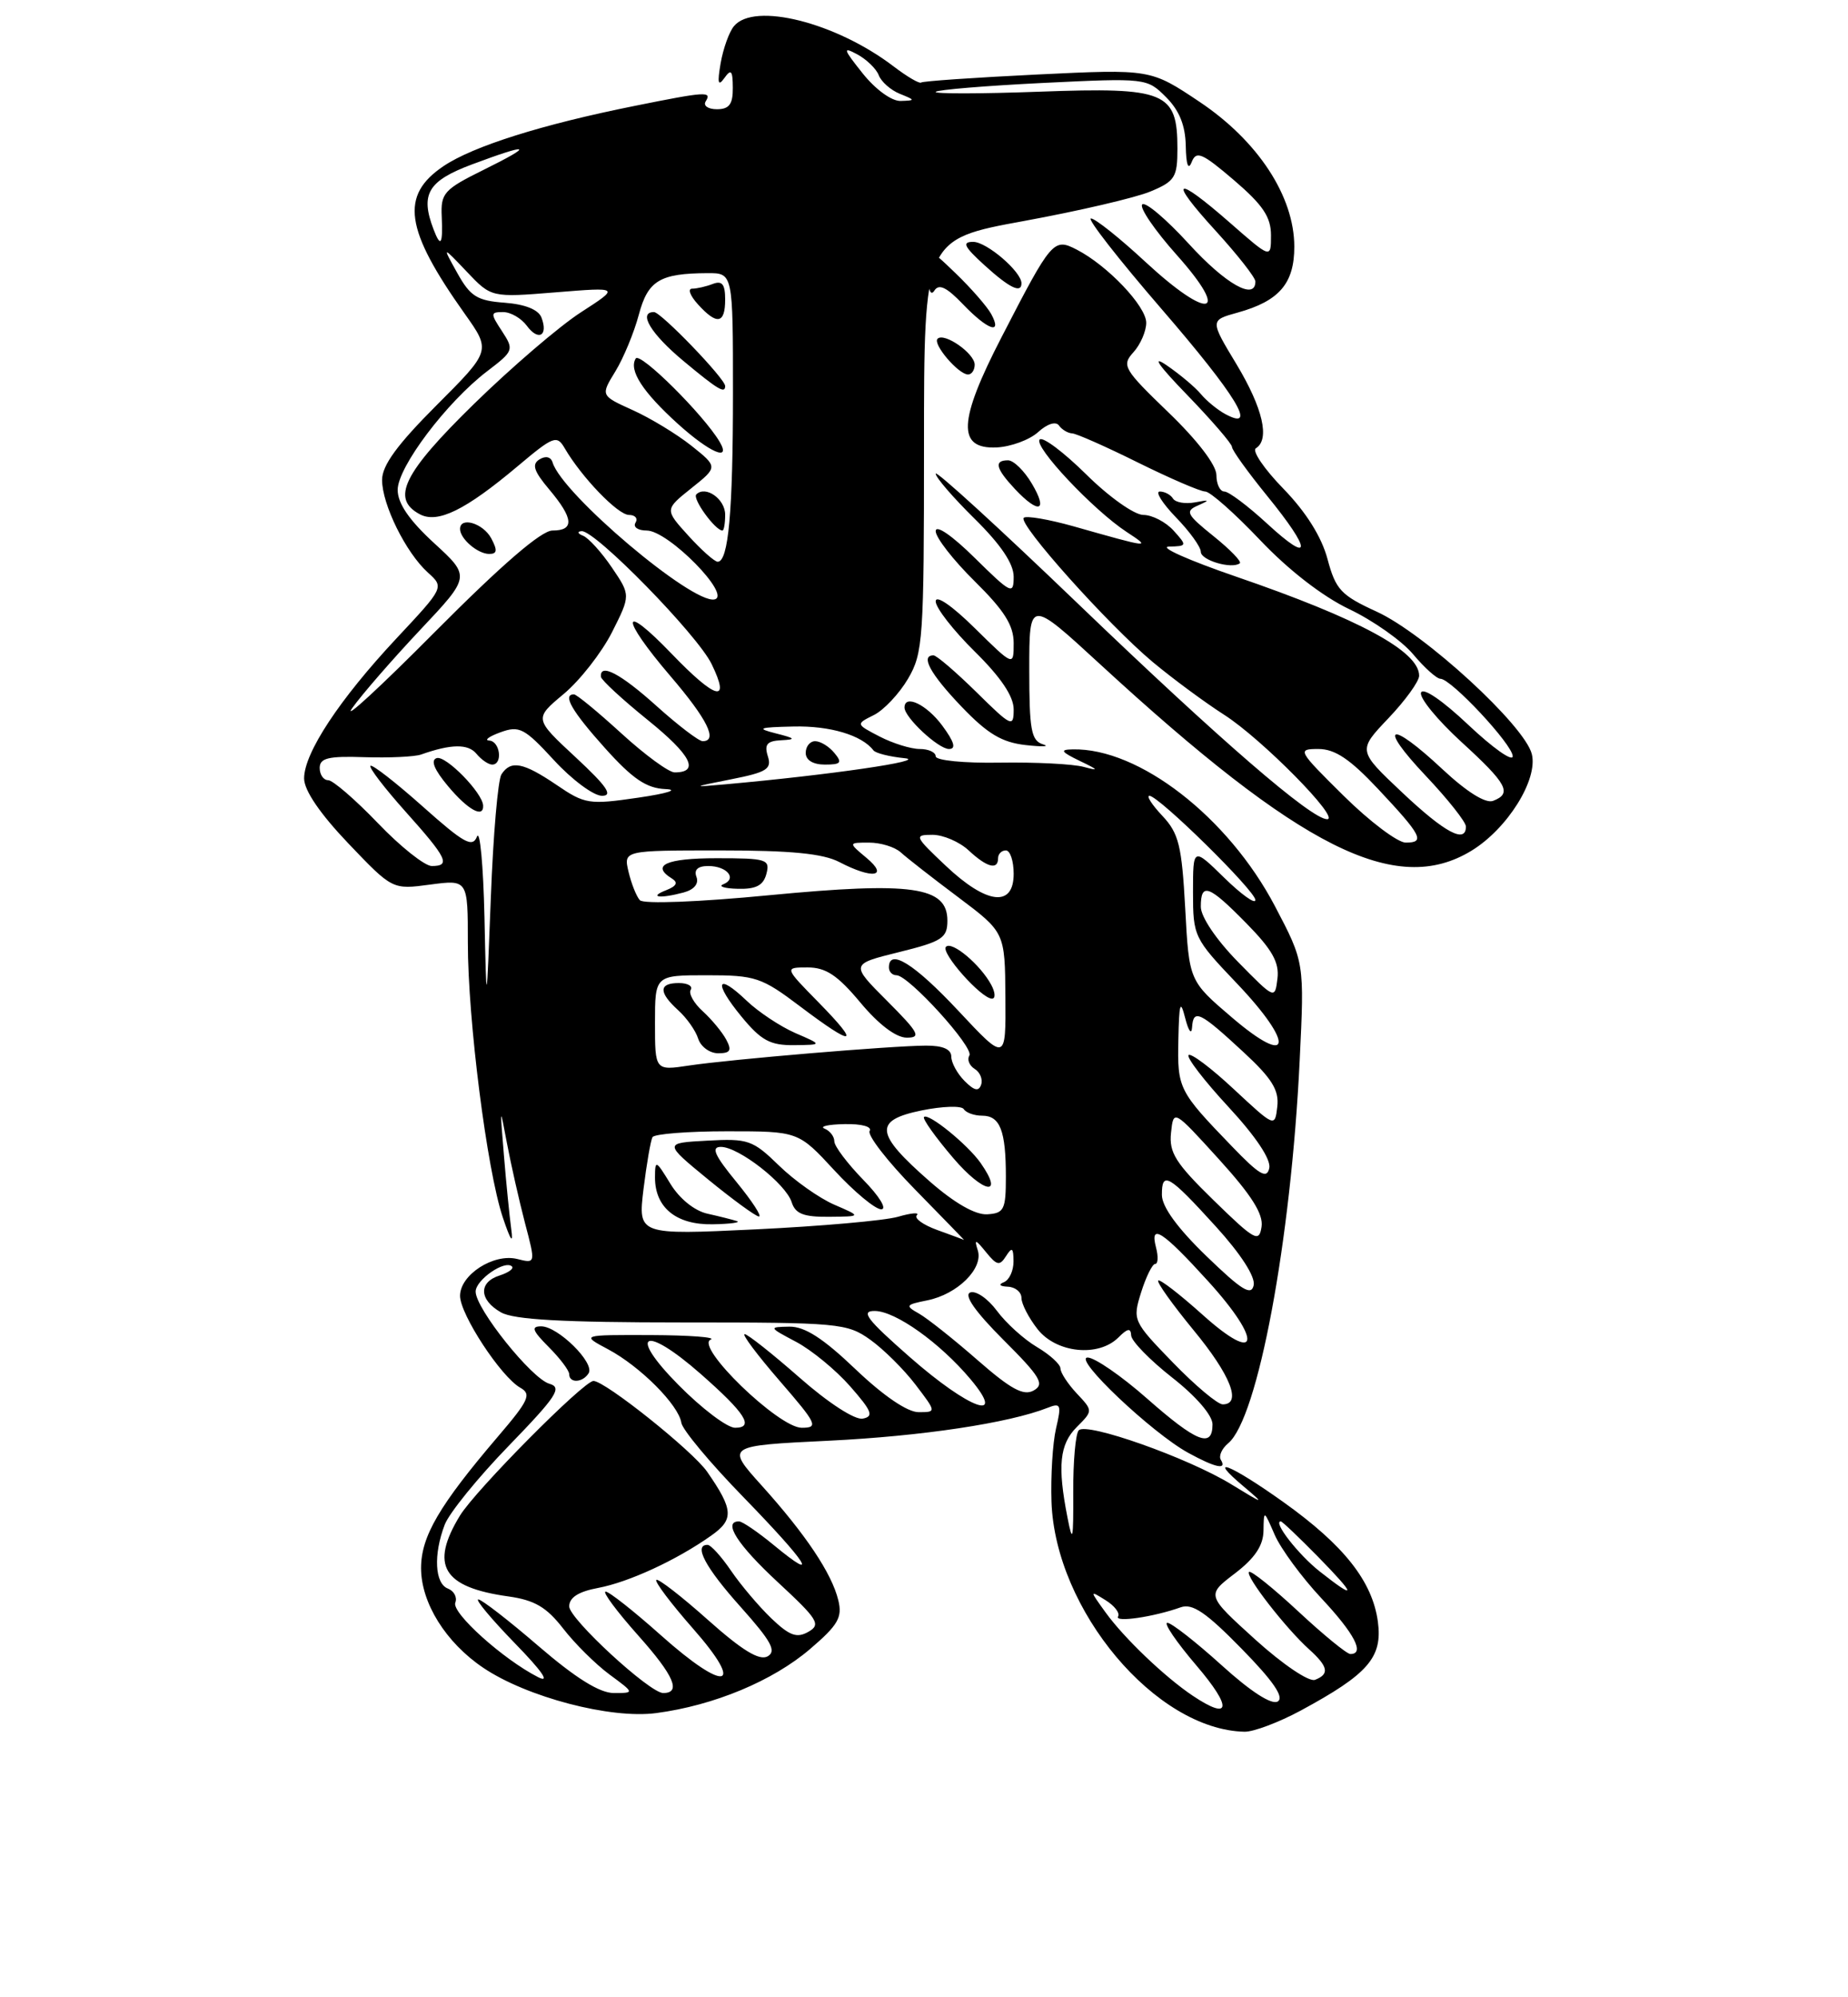 <?xml version="1.0" encoding="UTF-8" standalone="no"?>
<!DOCTYPE svg PUBLIC "-//W3C//DTD SVG 1.1//EN" "http://www.w3.org/Graphics/SVG/1.1/DTD/svg11.dtd" >
<svg xmlns="http://www.w3.org/2000/svg" xmlns:xlink="http://www.w3.org/1999/xlink" version="1.1" viewBox="0 0 237 256">
 <g >
 <path fill="currentColor"
d=" M 166.81 219.25 C 175.47 214.57 177.32 212.44 176.71 207.87 C 176.01 202.69 172.38 198.08 164.60 192.53 C 157.75 187.65 154.61 186.42 159.50 190.53 C 162.28 192.88 162.16 192.85 157.86 190.22 C 152.32 186.84 139.40 182.27 138.35 183.32 C 137.94 183.73 137.62 187.31 137.64 191.28 C 137.67 197.43 137.56 197.91 136.90 194.50 C 135.60 187.89 135.89 185.11 138.09 182.91 C 140.18 180.82 140.18 180.82 138.09 178.60 C 136.94 177.37 136.00 175.93 136.00 175.40 C 136.00 174.87 134.64 173.63 132.98 172.65 C 131.32 171.67 129.01 169.58 127.85 168.01 C 126.69 166.44 125.15 165.39 124.43 165.66 C 123.58 165.99 125.06 168.11 128.68 171.73 C 133.44 176.48 134.00 177.42 132.57 178.22 C 131.27 178.95 129.65 178.07 125.37 174.33 C 122.33 171.67 118.96 169.00 117.88 168.38 C 116.05 167.35 116.12 167.23 118.92 166.67 C 122.79 165.89 126.13 162.59 125.40 160.27 C 124.92 158.77 125.09 158.81 126.46 160.50 C 127.85 162.21 128.21 162.28 129.02 161.00 C 129.79 159.79 129.97 159.92 129.98 161.67 C 129.99 162.86 129.44 164.06 128.75 164.34 C 128.00 164.64 128.20 164.87 129.25 164.92 C 130.21 164.96 131.00 165.61 131.00 166.37 C 131.00 167.12 131.93 168.92 133.07 170.37 C 135.48 173.43 140.87 173.98 143.43 171.43 C 144.62 170.24 145.02 170.18 145.07 171.18 C 145.12 171.91 147.48 174.33 150.32 176.56 C 153.39 178.96 155.50 181.41 155.50 182.56 C 155.50 185.66 153.47 184.86 147.10 179.25 C 143.82 176.36 140.39 174.00 139.49 174.00 C 137.52 174.00 147.72 183.66 152.38 186.21 C 155.86 188.12 157.39 188.45 156.57 187.11 C 156.27 186.63 156.69 185.67 157.51 184.99 C 161.31 181.84 165.56 159.09 166.68 135.92 C 167.29 123.35 167.29 123.35 163.51 116.15 C 157.51 104.73 146.06 95.86 137.57 96.05 C 135.88 96.08 136.05 96.35 138.50 97.54 C 140.89 98.68 140.99 98.84 139.00 98.30 C 137.62 97.92 132.79 97.68 128.25 97.75 C 123.65 97.83 120.00 97.47 120.00 96.94 C 120.00 96.42 119.08 96.00 117.95 96.00 C 116.82 96.00 114.51 95.28 112.82 94.41 C 109.74 92.81 109.74 92.81 112.07 91.65 C 113.34 91.02 115.32 88.92 116.45 87.00 C 118.38 83.71 118.50 81.93 118.50 57.09 C 118.50 30.67 118.50 30.67 131.30 28.33 C 138.34 27.04 145.65 25.34 147.55 24.54 C 150.68 23.24 151.00 22.72 151.00 19.05 C 151.00 11.78 149.50 11.16 133.37 11.75 C 125.74 12.03 119.72 12.04 120.00 11.77 C 120.28 11.50 126.48 10.99 133.79 10.63 C 146.97 9.99 147.10 10.01 149.54 12.45 C 151.25 14.16 152.02 16.07 152.07 18.70 C 152.12 21.14 152.39 21.88 152.83 20.77 C 153.42 19.28 154.16 19.60 158.26 23.10 C 161.96 26.27 163.00 27.81 163.00 30.16 C 163.00 33.16 163.00 33.16 157.77 28.58 C 150.63 22.33 149.72 22.82 155.90 29.58 C 158.70 32.65 161.00 35.57 161.00 36.08 C 161.00 38.58 157.17 36.41 152.46 31.25 C 149.57 28.09 146.89 25.82 146.49 26.20 C 146.09 26.59 148.09 29.52 150.93 32.70 C 157.92 40.54 155.09 41.15 146.91 33.58 C 143.60 30.51 140.45 28.00 139.91 28.00 C 139.37 28.00 143.45 33.22 148.97 39.61 C 158.56 50.71 161.38 55.34 157.17 53.09 C 156.16 52.55 154.74 51.39 154.01 50.51 C 153.28 49.63 151.29 47.96 149.59 46.80 C 147.62 45.46 148.59 46.85 152.25 50.62 C 155.41 53.89 158.00 56.89 158.00 57.29 C 158.00 57.70 160.03 60.51 162.50 63.55 C 168.27 70.63 168.28 72.43 162.52 67.13 C 160.06 64.86 157.58 63.00 157.02 63.00 C 156.46 63.00 156.00 62.05 156.00 60.89 C 156.00 59.62 153.57 56.44 149.86 52.87 C 144.09 47.31 143.82 46.85 145.36 45.15 C 146.26 44.16 147.00 42.45 147.00 41.37 C 147.00 39.25 142.04 34.03 138.08 31.99 C 135.12 30.47 134.87 30.76 128.45 43.21 C 122.88 53.98 122.72 57.58 127.82 57.35 C 129.64 57.26 132.03 56.38 133.13 55.39 C 134.30 54.32 135.41 53.97 135.81 54.54 C 136.19 55.07 136.95 55.52 137.50 55.55 C 138.05 55.57 141.86 57.26 145.97 59.30 C 150.08 61.33 153.95 63.00 154.57 63.00 C 155.19 63.00 158.35 65.80 161.60 69.22 C 165.24 73.06 169.62 76.45 173.04 78.08 C 176.09 79.53 179.78 82.13 181.23 83.86 C 182.68 85.59 184.26 87.00 184.73 87.00 C 186.11 87.00 194.00 95.45 194.00 96.93 C 194.00 97.68 191.45 95.87 188.32 92.92 C 185.00 89.78 182.48 88.06 182.24 88.78 C 182.02 89.45 184.35 92.29 187.42 95.10 C 193.30 100.47 193.96 101.70 191.48 102.65 C 190.52 103.01 188.12 101.51 185.02 98.62 C 178.17 92.21 176.59 92.82 182.85 99.44 C 185.68 102.43 188.00 105.36 188.00 105.94 C 188.00 108.18 185.29 106.73 179.81 101.56 C 174.12 96.20 174.12 96.20 178.06 92.06 C 180.23 89.78 182.00 87.33 182.00 86.61 C 182.00 83.48 174.35 79.34 158.50 73.90 C 152.45 71.82 148.58 70.10 149.90 70.06 C 152.25 70.00 152.26 69.95 150.50 68.00 C 149.50 66.90 147.76 66.00 146.63 66.00 C 145.48 66.00 142.22 63.69 139.31 60.81 C 136.41 57.95 133.73 55.94 133.34 56.33 C 132.49 57.18 140.23 65.40 144.50 68.19 C 147.69 70.28 147.58 70.27 137.68 67.46 C 134.47 66.56 131.60 66.07 131.29 66.37 C 130.53 67.14 142.09 80.05 147.83 84.85 C 150.40 86.99 154.53 90.04 157.00 91.62 C 161.82 94.70 171.98 105.00 170.20 105.00 C 168.18 105.00 156.46 94.87 138.25 77.38 C 128.21 67.74 120.00 60.24 120.00 60.71 C 120.00 61.19 122.25 63.79 125.00 66.50 C 128.35 69.80 130.00 72.25 130.00 73.92 C 130.00 76.27 129.69 76.12 125.00 71.50 C 122.08 68.62 120.00 67.20 120.00 68.08 C 120.00 68.90 122.25 71.79 125.00 74.50 C 128.79 78.24 130.00 80.15 130.00 82.42 C 130.00 85.42 130.00 85.42 125.00 80.50 C 122.08 77.62 120.00 76.20 120.00 77.08 C 120.00 77.90 122.25 80.79 125.00 83.50 C 128.35 86.80 130.00 89.25 130.00 90.92 C 130.00 93.28 129.73 93.16 125.22 88.71 C 122.58 86.12 120.11 84.00 119.72 84.00 C 118.00 84.00 119.31 86.39 123.31 90.57 C 126.66 94.07 128.49 95.16 131.56 95.50 C 133.73 95.74 134.71 95.69 133.75 95.40 C 132.25 94.93 132.00 93.55 132.00 85.82 C 132.00 76.78 132.00 76.78 141.09 85.14 C 166.84 108.82 179.03 114.94 188.71 109.04 C 193.33 106.22 197.27 99.92 196.45 96.65 C 195.53 92.98 182.70 81.21 176.56 78.40 C 171.97 76.30 171.30 75.58 170.25 71.66 C 169.49 68.81 167.50 65.64 164.60 62.65 C 162.13 60.12 160.54 57.78 161.06 57.46 C 162.89 56.33 161.96 52.32 158.59 46.71 C 155.17 41.05 155.17 41.05 158.71 40.07 C 164.06 38.59 166.00 36.33 165.99 31.60 C 165.98 25.15 161.32 18.05 153.82 13.04 C 147.55 8.85 147.55 8.85 133.03 9.55 C 125.04 9.94 118.33 10.40 118.13 10.58 C 117.92 10.76 116.33 9.83 114.60 8.51 C 107.22 2.88 96.71 0.23 94.13 3.35 C 93.51 4.09 92.75 6.22 92.42 8.10 C 91.98 10.67 92.09 11.13 92.90 10.00 C 93.76 8.79 93.97 9.03 93.98 11.25 C 94.00 13.36 93.52 14.00 91.94 14.00 C 90.81 14.00 90.16 13.55 90.50 13.00 C 91.32 11.68 90.59 11.72 81.36 13.58 C 69.49 15.96 60.69 18.74 56.90 21.28 C 51.28 25.05 51.90 29.38 59.61 40.23 C 62.97 44.96 62.97 44.96 55.98 51.95 C 50.96 56.97 49.00 59.65 49.00 61.51 C 49.00 64.66 52.05 70.84 54.88 73.39 C 56.97 75.28 56.97 75.28 50.84 81.83 C 43.53 89.64 39.00 96.51 39.00 99.77 C 39.00 101.30 41.03 104.28 44.66 108.09 C 50.33 114.03 50.33 114.03 55.16 113.38 C 60.00 112.74 60.00 112.74 60.00 120.82 C 60.00 130.72 62.44 149.91 64.47 156.00 C 65.50 159.07 65.85 159.55 65.56 157.50 C 65.34 155.85 64.91 151.57 64.62 148.00 C 64.10 141.76 64.11 141.70 65.01 146.50 C 65.53 149.25 66.57 153.85 67.32 156.73 C 68.70 161.96 68.70 161.96 66.34 161.37 C 63.31 160.61 59.00 163.39 59.00 166.09 C 59.00 168.47 64.26 176.49 66.73 177.87 C 68.19 178.69 67.83 179.49 63.84 184.15 C 56.33 192.95 54.00 196.93 54.00 200.99 C 54.00 205.44 57.17 210.53 61.97 213.76 C 67.56 217.53 78.32 220.35 84.16 219.57 C 91.58 218.59 99.11 215.45 103.90 211.35 C 107.48 208.29 108.05 207.31 107.51 205.11 C 106.68 201.67 103.33 196.67 97.68 190.40 C 93.09 185.30 93.09 185.30 106.29 184.66 C 118.23 184.08 129.38 182.40 134.36 180.44 C 136.04 179.77 136.15 180.04 135.43 183.10 C 135.00 184.97 134.74 189.20 134.85 192.50 C 135.34 206.39 148.23 221.72 159.61 221.96 C 160.77 221.98 164.01 220.76 166.81 219.25 Z  M 120.84 93.00 C 118.84 90.30 116.00 88.94 116.00 90.69 C 116.00 91.96 120.34 96.00 121.70 96.00 C 122.65 96.00 122.39 95.10 120.84 93.00 Z  M 155.63 68.72 C 152.17 65.94 151.95 65.52 153.63 64.79 C 155.21 64.09 155.15 64.03 153.25 64.39 C 152.01 64.62 150.75 64.40 150.44 63.91 C 150.13 63.41 149.37 63.00 148.74 63.00 C 148.12 63.00 149.05 64.48 150.80 66.30 C 152.56 68.11 154.00 70.10 154.00 70.73 C 154.00 71.81 157.96 72.98 159.00 72.20 C 159.28 72.00 157.76 70.43 155.63 68.72 Z  M 132.34 62.00 C 131.37 60.35 129.99 59.00 129.28 59.00 C 127.44 59.00 127.69 60.04 130.17 62.69 C 133.24 65.95 134.45 65.56 132.34 62.00 Z  M 125.00 46.74 C 125.00 45.30 121.09 42.57 120.24 43.42 C 119.58 44.09 122.92 48.00 124.15 48.00 C 124.62 48.00 125.00 47.43 125.00 46.74 Z  M 127.12 40.25 C 126.59 39.29 124.55 36.95 122.58 35.05 C 119.00 31.61 119.00 31.61 119.02 35.05 C 119.02 37.15 119.34 38.01 119.83 37.25 C 120.41 36.33 121.40 36.81 123.50 39.00 C 126.67 42.31 128.60 42.98 127.12 40.25 Z  M 131.00 36.31 C 131.00 34.82 126.54 31.00 124.81 31.00 C 123.34 31.00 123.63 31.60 126.23 33.97 C 129.45 36.90 131.00 37.66 131.00 36.31 Z  M 152.97 217.35 C 149.40 214.96 144.15 209.95 141.78 206.66 C 139.73 203.82 139.73 203.82 141.80 205.11 C 142.94 205.82 143.65 206.75 143.39 207.19 C 142.89 207.99 147.96 207.25 151.43 206.01 C 152.93 205.48 154.69 206.68 159.23 211.32 C 163.30 215.47 164.72 217.55 163.87 218.08 C 163.10 218.56 160.41 216.83 156.65 213.42 C 153.35 210.44 150.23 208.00 149.71 208.00 C 149.19 208.00 150.87 210.47 153.46 213.50 C 158.07 218.90 157.85 220.61 152.97 217.35 Z  M 69.08 211.00 C 65.25 207.70 61.76 205.00 61.34 205.00 C 60.91 205.00 63.03 207.53 66.03 210.62 C 69.56 214.24 70.61 215.78 69.00 214.96 C 64.54 212.69 57.89 206.72 58.39 205.42 C 58.66 204.73 58.23 203.92 57.44 203.61 C 55.76 202.97 55.57 199.26 57.03 195.43 C 57.59 193.95 61.28 189.40 65.23 185.33 C 71.39 178.97 72.14 177.84 70.46 177.36 C 68.19 176.72 61.00 167.74 61.00 165.55 C 61.00 164.04 64.77 161.44 65.66 162.33 C 65.93 162.60 65.22 163.11 64.08 163.48 C 61.35 164.34 61.43 166.61 64.25 168.21 C 65.89 169.15 72.23 169.50 87.50 169.50 C 107.58 169.50 108.64 169.60 111.60 171.71 C 113.31 172.93 115.92 175.52 117.40 177.46 C 120.10 181.00 120.10 181.00 117.80 181.00 C 116.37 181.00 113.30 178.91 109.72 175.50 C 105.55 171.52 103.20 170.01 101.23 170.04 C 98.55 170.09 98.57 170.12 102.10 171.99 C 104.08 173.04 107.20 175.60 109.04 177.70 C 111.83 180.88 112.09 181.55 110.64 181.83 C 109.64 182.02 106.23 179.82 102.55 176.58 C 99.05 173.51 95.88 171.00 95.50 171.00 C 95.11 171.00 97.14 173.70 100.00 177.00 C 104.79 182.53 105.01 183.00 102.81 183.00 C 99.85 183.00 89.04 172.53 91.15 171.70 C 91.89 171.40 88.45 171.14 83.50 171.12 C 74.50 171.09 74.50 171.09 78.00 172.95 C 82.12 175.15 87.04 180.09 87.38 182.36 C 87.51 183.24 91.07 187.51 95.31 191.86 C 103.58 200.37 105.28 203.02 99.27 198.07 C 97.22 196.38 95.20 195.00 94.77 195.00 C 92.66 195.00 94.57 197.99 99.75 202.79 C 104.92 207.58 105.32 208.22 103.66 209.16 C 102.18 210.00 101.25 209.65 98.91 207.42 C 97.31 205.88 94.99 203.14 93.75 201.32 C 92.51 199.50 91.16 198.01 90.75 198.01 C 88.90 197.99 90.46 200.92 95.00 205.98 C 98.92 210.37 99.62 211.64 98.44 212.30 C 97.38 212.88 95.18 211.54 90.77 207.61 C 87.36 204.57 84.39 202.28 84.17 202.50 C 83.94 202.73 86.05 205.52 88.85 208.71 C 95.68 216.46 93.08 217.02 84.74 209.58 C 81.31 206.52 78.13 204.01 77.67 204.00 C 77.21 204.00 79.11 206.55 81.88 209.66 C 86.44 214.77 87.40 217.00 85.05 217.00 C 83.32 217.00 73.00 207.49 73.00 205.90 C 73.00 204.76 74.18 204.00 76.70 203.53 C 80.64 202.79 86.76 199.97 91.20 196.83 C 94.15 194.76 94.07 193.51 90.69 188.64 C 88.84 185.97 77.60 177.00 76.11 177.00 C 74.86 177.00 60.97 191.01 58.98 194.27 C 55.10 200.64 56.79 203.45 65.21 204.62 C 68.56 205.09 70.09 205.99 72.22 208.73 C 73.71 210.66 76.39 213.31 78.16 214.62 C 81.39 217.00 81.39 217.00 78.72 217.00 C 76.90 217.00 73.84 215.09 69.08 211.00 Z  M 75.49 176.01 C 76.31 174.69 71.55 170.00 69.41 170.00 C 68.07 170.00 68.27 170.54 70.36 172.64 C 71.81 174.09 73.00 175.66 73.00 176.14 C 73.00 177.32 74.74 177.23 75.49 176.01 Z  M 160.99 210.15 C 154.71 204.46 154.71 204.46 158.36 201.68 C 160.93 199.72 162.01 198.10 162.04 196.20 C 162.08 193.51 162.08 193.51 163.48 196.73 C 164.26 198.51 166.94 202.16 169.45 204.84 C 173.72 209.40 175.07 212.00 173.18 212.00 C 172.73 212.00 169.72 209.54 166.49 206.53 C 163.25 203.52 160.42 201.25 160.18 201.48 C 159.68 201.99 164.89 208.70 167.89 211.40 C 170.35 213.62 170.53 214.58 168.64 215.31 C 167.87 215.60 164.51 213.33 160.99 210.15 Z  M 169.24 201.41 C 166.49 199.24 163.19 195.00 164.26 195.00 C 164.44 195.00 166.57 197.03 169.00 199.50 C 173.97 204.57 174.05 205.20 169.24 201.41 Z  M 87.00 177.50 C 80.40 170.82 82.61 169.73 89.85 176.09 C 95.59 181.13 96.78 183.00 94.27 183.00 C 93.26 183.00 89.99 180.53 87.00 177.50 Z  M 116.70 173.96 C 111.14 169.08 110.32 168.01 112.20 168.03 C 114.86 168.06 120.54 172.11 124.46 176.77 C 129.20 182.41 124.32 180.64 116.70 173.96 Z  M 150.41 174.63 C 145.29 169.35 145.23 169.21 146.35 165.63 C 146.98 163.63 147.79 162.00 148.15 162.00 C 148.52 162.00 148.56 161.04 148.25 159.87 C 147.43 156.71 149.10 157.79 154.95 164.23 C 162.01 171.99 161.48 175.04 154.21 168.50 C 151.30 165.89 148.75 163.92 148.54 164.13 C 148.32 164.34 150.37 167.20 153.07 170.49 C 157.83 176.25 159.30 180.00 156.81 180.00 C 156.15 180.00 153.27 177.58 150.41 174.63 Z  M 154.72 161.00 C 151.02 157.43 149.02 154.68 149.01 153.17 C 148.99 150.03 149.86 150.53 155.95 157.23 C 159.13 160.73 161.01 163.64 160.78 164.73 C 160.48 166.14 159.25 165.38 154.72 161.00 Z  M 120.19 157.65 C 118.37 156.99 117.20 156.14 117.58 155.76 C 117.96 155.37 116.87 155.46 115.15 155.96 C 113.44 156.45 105.24 157.17 96.93 157.57 C 81.82 158.29 81.82 158.29 82.53 152.39 C 82.93 149.15 83.45 146.16 83.68 145.75 C 83.92 145.34 88.23 145.00 93.25 145.00 C 102.38 145.00 102.38 145.00 107.00 150.00 C 109.54 152.75 112.25 155.00 113.01 155.00 C 113.80 155.00 112.79 153.34 110.70 151.21 C 108.67 149.12 107.00 146.91 107.00 146.29 C 107.00 145.67 106.44 144.94 105.75 144.66 C 105.06 144.38 106.21 144.12 108.31 144.08 C 110.50 144.03 111.87 144.41 111.53 144.96 C 111.20 145.48 113.82 148.86 117.35 152.46 C 120.88 156.06 123.70 158.97 123.63 158.92 C 123.56 158.88 122.01 158.31 120.19 157.65 Z  M 94.50 156.51 C 93.95 156.33 92.25 155.90 90.72 155.56 C 89.06 155.19 87.14 153.64 85.97 151.72 C 84.11 148.67 84.01 148.63 84.00 150.92 C 84.00 154.79 86.74 157.01 91.40 156.92 C 93.66 156.88 95.05 156.69 94.50 156.51 Z  M 94.45 151.50 C 91.63 148.07 91.16 147.00 92.45 147.00 C 94.73 147.00 100.78 151.72 101.53 154.09 C 102.00 155.58 103.06 155.99 106.32 155.96 C 110.50 155.92 110.50 155.92 107.00 154.41 C 105.08 153.58 101.88 151.32 99.90 149.39 C 96.54 146.12 95.94 145.91 90.71 146.20 C 85.12 146.50 85.12 146.50 90.81 151.17 C 93.94 153.73 96.87 155.87 97.32 155.92 C 97.77 155.96 96.47 153.97 94.45 151.50 Z  M 155.65 153.85 C 150.76 149.08 149.91 147.74 150.18 145.19 C 150.50 142.18 150.50 142.18 156.32 148.58 C 160.51 153.19 162.04 155.62 161.79 157.24 C 161.48 159.30 160.93 159.00 155.65 153.85 Z  M 119.23 151.42 C 112.21 145.28 112.01 143.60 118.18 142.33 C 120.88 141.78 123.32 141.70 123.60 142.16 C 123.89 142.62 124.94 143.00 125.95 143.00 C 128.26 143.00 129.00 144.91 129.00 150.83 C 129.00 155.05 128.77 155.51 126.60 155.64 C 125.08 155.73 122.41 154.20 119.23 151.42 Z  M 125.76 149.06 C 124.09 146.69 119.06 142.61 118.50 143.17 C 118.28 143.39 119.97 145.76 122.25 148.43 C 126.13 152.97 128.84 153.46 125.76 149.06 Z  M 157.95 146.89 C 151.15 139.84 150.99 139.53 151.12 133.29 C 151.22 128.54 151.37 128.04 152.00 130.50 C 152.42 132.16 152.82 132.68 152.88 131.67 C 153.04 129.26 153.88 129.67 159.45 134.83 C 163.12 138.22 164.05 139.72 163.81 141.83 C 163.50 144.50 163.50 144.50 158.23 139.60 C 155.34 136.90 152.73 134.94 152.43 135.23 C 152.14 135.53 154.43 138.51 157.53 141.86 C 161.05 145.66 163.02 148.60 162.78 149.72 C 162.47 151.15 161.53 150.61 157.95 146.89 Z  M 123.71 138.56 C 122.77 137.62 122.00 136.21 122.00 135.43 C 122.00 134.48 120.91 134.01 118.75 134.02 C 114.29 134.04 93.74 135.77 88.38 136.57 C 84.00 137.23 84.00 137.23 84.00 131.11 C 84.00 125.00 84.00 125.00 90.66 125.00 C 96.88 125.00 97.67 125.26 102.62 129.00 C 109.58 134.25 110.46 134.07 105.00 128.50 C 100.58 124.00 100.58 124.00 103.58 124.00 C 105.91 124.00 107.42 125.00 110.34 128.50 C 112.69 131.32 114.92 133.00 116.29 133.00 C 118.18 133.00 117.84 132.37 113.77 128.29 C 109.06 123.58 109.06 123.58 115.28 122.04 C 120.83 120.67 121.50 120.23 121.50 118.00 C 121.50 113.63 116.98 112.99 98.68 114.74 C 89.59 115.62 82.52 115.89 82.06 115.38 C 81.62 114.90 80.97 113.26 80.61 111.75 C 79.96 109.00 79.96 109.00 92.37 109.00 C 101.43 109.00 105.54 109.40 107.64 110.49 C 111.89 112.71 114.04 112.39 111.14 109.97 C 108.78 108.00 108.78 108.00 111.46 108.00 C 112.94 108.00 114.76 108.56 115.52 109.25 C 116.27 109.94 119.59 112.53 122.89 115.00 C 128.88 119.50 128.88 119.50 128.94 127.79 C 129.00 136.07 129.00 136.07 122.89 129.54 C 117.26 123.53 114.00 121.49 114.00 124.00 C 114.00 124.55 114.43 125.00 114.97 125.00 C 116.53 125.00 124.95 134.27 124.32 135.29 C 124.00 135.80 124.31 136.57 124.99 137.00 C 125.68 137.42 126.06 138.33 125.83 139.02 C 125.52 139.93 124.95 139.80 123.71 138.56 Z  M 93.13 133.24 C 92.61 132.27 91.25 130.64 90.12 129.61 C 88.98 128.58 88.29 127.34 88.58 126.87 C 88.88 126.39 88.19 126.00 87.06 126.00 C 84.47 126.00 84.44 127.18 86.97 129.48 C 88.06 130.46 89.22 132.10 89.54 133.13 C 89.87 134.16 91.02 135.00 92.10 135.00 C 93.67 135.00 93.88 134.64 93.13 133.24 Z  M 102.00 132.41 C 100.08 131.57 97.27 129.71 95.76 128.27 C 91.89 124.57 91.46 125.89 95.10 130.31 C 97.62 133.37 98.78 133.99 101.82 133.96 C 105.50 133.92 105.50 133.92 102.00 132.41 Z  M 127.13 126.24 C 125.74 123.65 122.09 120.58 121.32 121.35 C 120.59 122.08 125.84 128.00 127.22 128.00 C 127.69 128.00 127.65 127.21 127.13 126.24 Z  M 87.68 114.39 C 89.02 114.03 89.65 113.26 89.32 112.40 C 88.97 111.48 89.49 111.00 90.83 111.00 C 93.24 111.00 94.57 112.61 92.76 113.34 C 92.07 113.61 92.91 113.88 94.63 113.92 C 96.96 113.98 97.90 113.49 98.29 112.00 C 98.78 110.14 98.32 110.00 91.91 110.00 C 85.43 110.00 83.43 110.91 86.18 112.61 C 87.00 113.12 86.76 113.58 85.43 114.10 C 83.11 115.01 84.63 115.21 87.68 114.39 Z  M 158.00 130.42 C 152.50 125.73 152.50 125.73 152.00 116.44 C 151.56 108.38 151.18 106.82 149.08 104.58 C 147.74 103.16 146.99 102.00 147.41 102.00 C 148.60 102.00 161.00 114.19 161.00 115.36 C 161.00 115.94 159.20 114.65 157.00 112.50 C 153.00 108.59 153.00 108.59 153.00 114.37 C 153.00 120.02 153.13 120.28 158.59 126.01 C 166.08 133.86 165.67 136.97 158.00 130.42 Z  M 62.13 117.50 C 61.98 110.90 61.55 106.28 61.17 107.23 C 60.59 108.69 59.50 108.08 54.20 103.36 C 50.74 100.28 47.73 97.94 47.51 98.16 C 47.29 98.38 49.32 101.02 52.01 104.03 C 57.35 109.99 57.84 111.00 55.37 111.00 C 54.48 111.00 51.36 108.53 48.46 105.50 C 45.55 102.47 42.68 100.00 42.09 100.00 C 41.49 100.00 41.00 99.29 41.00 98.43 C 41.00 97.16 42.11 96.89 46.75 97.05 C 49.91 97.15 53.17 97.00 54.00 96.71 C 57.85 95.35 60.02 95.32 61.09 96.60 C 61.72 97.37 62.64 98.00 63.12 98.00 C 64.51 98.00 64.14 95.01 62.75 94.92 C 62.06 94.88 62.70 94.40 64.18 93.86 C 66.60 92.98 67.25 93.31 71.05 97.44 C 73.36 99.95 76.13 102.00 77.20 102.00 C 78.66 102.00 77.84 100.79 73.82 97.06 C 68.50 92.12 68.50 92.12 72.28 88.96 C 74.37 87.22 77.15 83.66 78.48 81.05 C 80.88 76.29 80.88 76.29 78.47 72.74 C 77.14 70.78 75.48 68.95 74.78 68.67 C 74.07 68.39 73.99 68.12 74.59 68.08 C 76.32 67.95 89.44 81.36 91.26 85.11 C 93.74 90.20 91.83 89.71 86.14 83.80 C 79.58 76.98 79.48 79.06 85.99 86.67 C 90.72 92.19 92.11 95.00 90.11 95.00 C 89.62 95.00 86.96 92.97 84.21 90.50 C 79.58 86.33 76.90 84.93 77.07 86.75 C 77.11 87.16 79.82 89.66 83.09 92.30 C 88.64 96.78 89.78 99.00 86.52 99.00 C 85.77 99.00 82.70 96.75 79.69 94.00 C 76.68 91.25 73.95 89.00 73.61 89.00 C 72.09 89.00 73.35 91.17 77.59 95.89 C 81.15 99.85 82.90 101.03 85.34 101.14 C 87.11 101.21 85.57 101.70 81.85 102.24 C 75.54 103.16 75.01 103.08 71.37 100.60 C 67.10 97.71 65.51 97.40 64.31 99.25 C 63.86 99.94 63.25 107.03 62.95 115.00 C 62.39 129.50 62.39 129.50 62.13 117.50 Z  M 61.96 103.25 C 61.89 101.61 57.15 96.78 56.00 97.17 C 55.19 97.44 55.69 98.66 57.48 100.79 C 60.02 103.82 62.04 104.92 61.96 103.25 Z  M 158.75 123.27 C 155.97 120.43 154.00 117.51 154.00 116.22 C 154.00 113.05 155.02 113.43 159.87 118.37 C 163.16 121.72 164.08 123.36 163.83 125.42 C 163.50 128.10 163.49 128.09 158.75 123.27 Z  M 121.29 110.97 C 117.28 107.19 117.20 107.00 119.58 107.00 C 120.96 107.00 123.05 107.90 124.23 109.00 C 126.57 111.18 128.00 111.56 128.00 110.00 C 128.00 109.45 128.45 109.00 129.00 109.00 C 129.55 109.00 130.00 110.35 130.00 112.00 C 130.00 116.34 126.54 115.93 121.29 110.97 Z  M 172.32 102.00 C 166.42 96.17 166.33 96.00 169.08 96.00 C 171.20 96.00 173.13 97.29 176.71 101.10 C 182.34 107.09 182.81 108.00 180.28 108.00 C 179.25 108.00 175.66 105.30 172.32 102.00 Z  M 93.79 99.88 C 98.34 98.98 99.00 98.57 98.47 96.92 C 98.00 95.42 98.37 94.97 100.18 94.88 C 102.13 94.78 102.03 94.64 99.50 94.00 C 96.94 93.35 97.27 93.22 101.76 93.12 C 106.45 93.01 110.53 94.23 112.01 96.17 C 112.29 96.54 114.09 96.99 116.01 97.18 C 119.12 97.48 106.42 99.33 93.00 100.53 C 88.67 100.92 88.69 100.89 93.79 99.88 Z  M 107.00 96.50 C 106.32 95.67 105.21 95.00 104.54 95.00 C 103.88 95.00 103.33 95.67 103.33 96.50 C 103.33 97.43 104.27 98.00 105.79 98.00 C 107.86 98.00 108.05 97.76 107.00 96.50 Z  M 45.17 90.76 C 46.42 89.00 50.35 84.49 53.89 80.73 C 60.34 73.89 60.34 73.89 55.67 69.61 C 52.47 66.67 51.00 64.52 51.00 62.79 C 51.00 59.87 57.27 51.56 62.47 47.59 C 65.88 44.99 65.94 44.84 64.38 42.45 C 62.88 40.17 62.89 40.00 64.52 40.00 C 65.49 40.00 66.85 40.79 67.56 41.75 C 69.04 43.77 70.34 43.04 69.44 40.70 C 69.05 39.68 67.34 39.00 64.71 38.80 C 61.19 38.54 60.32 38.00 58.65 35.00 C 56.70 31.50 56.70 31.50 59.86 34.82 C 63.01 38.14 63.01 38.14 71.26 37.47 C 79.50 36.80 79.50 36.80 74.50 40.03 C 71.75 41.80 65.56 47.11 60.75 51.81 C 51.71 60.65 50.11 63.92 53.83 65.91 C 56.13 67.14 59.69 65.39 66.42 59.73 C 70.98 55.89 71.42 55.73 72.42 57.45 C 74.58 61.16 79.24 66.00 80.66 66.00 C 81.46 66.00 81.84 66.45 81.50 67.00 C 81.16 67.55 81.81 68.00 82.94 68.00 C 85.71 68.00 93.93 76.37 91.62 76.83 C 88.74 77.40 72.09 63.32 70.87 59.28 C 70.65 58.55 69.98 58.39 69.19 58.88 C 68.17 59.51 68.45 60.38 70.44 62.74 C 73.57 66.46 73.69 68.00 70.85 68.00 C 69.42 68.00 64.37 72.36 55.79 80.98 C 48.70 88.12 43.91 92.52 45.17 90.76 Z  M 63.00 69.00 C 61.96 67.06 59.00 66.18 59.00 67.80 C 59.00 69.06 61.27 71.00 62.74 71.00 C 63.76 71.00 63.82 70.54 63.00 69.00 Z  M 88.28 68.66 C 85.24 65.31 85.24 65.31 88.66 62.58 C 92.08 59.85 92.08 59.85 88.67 57.13 C 86.79 55.64 83.40 53.58 81.13 52.56 C 77.02 50.70 77.02 50.70 78.92 47.60 C 79.96 45.90 81.31 42.64 81.92 40.36 C 83.09 35.96 84.60 35.04 90.75 35.01 C 94.00 35.00 94.00 35.00 94.00 50.38 C 94.00 65.60 93.42 72.00 92.04 72.00 C 91.64 72.00 89.95 70.50 88.28 68.66 Z  M 93.00 65.97 C 93.00 63.95 90.48 62.19 89.30 63.37 C 88.76 63.91 91.73 68.00 92.65 68.00 C 92.84 68.00 93.00 67.09 93.00 65.97 Z  M 92.30 56.64 C 90.26 53.18 82.08 45.06 81.53 45.95 C 80.61 47.45 82.41 50.23 86.95 54.34 C 91.02 58.01 93.81 59.22 92.30 56.64 Z  M 93.00 49.48 C 93.00 48.54 84.77 40.00 83.87 40.00 C 81.79 40.00 83.46 42.78 87.63 46.25 C 92.07 49.95 93.00 50.50 93.00 49.48 Z  M 93.00 38.39 C 93.00 36.43 92.61 35.94 91.42 36.39 C 90.55 36.73 89.35 37.00 88.76 37.00 C 88.17 37.00 88.50 37.90 89.50 39.00 C 91.94 41.70 93.00 41.52 93.00 38.39 Z  M 55.61 29.42 C 53.87 24.88 54.87 23.19 60.54 21.07 C 68.06 18.26 68.60 18.52 62.00 21.78 C 56.94 24.28 56.51 24.76 56.65 27.75 C 56.81 31.34 56.52 31.80 55.61 29.42 Z  M 110.63 9.40 C 108.13 6.27 108.04 5.95 109.93 6.96 C 111.13 7.61 112.38 8.81 112.70 9.65 C 113.02 10.48 114.23 11.55 115.39 12.02 C 117.42 12.84 117.42 12.88 115.50 12.94 C 114.35 12.97 112.28 11.47 110.63 9.40 Z "/>
</g>
</svg>